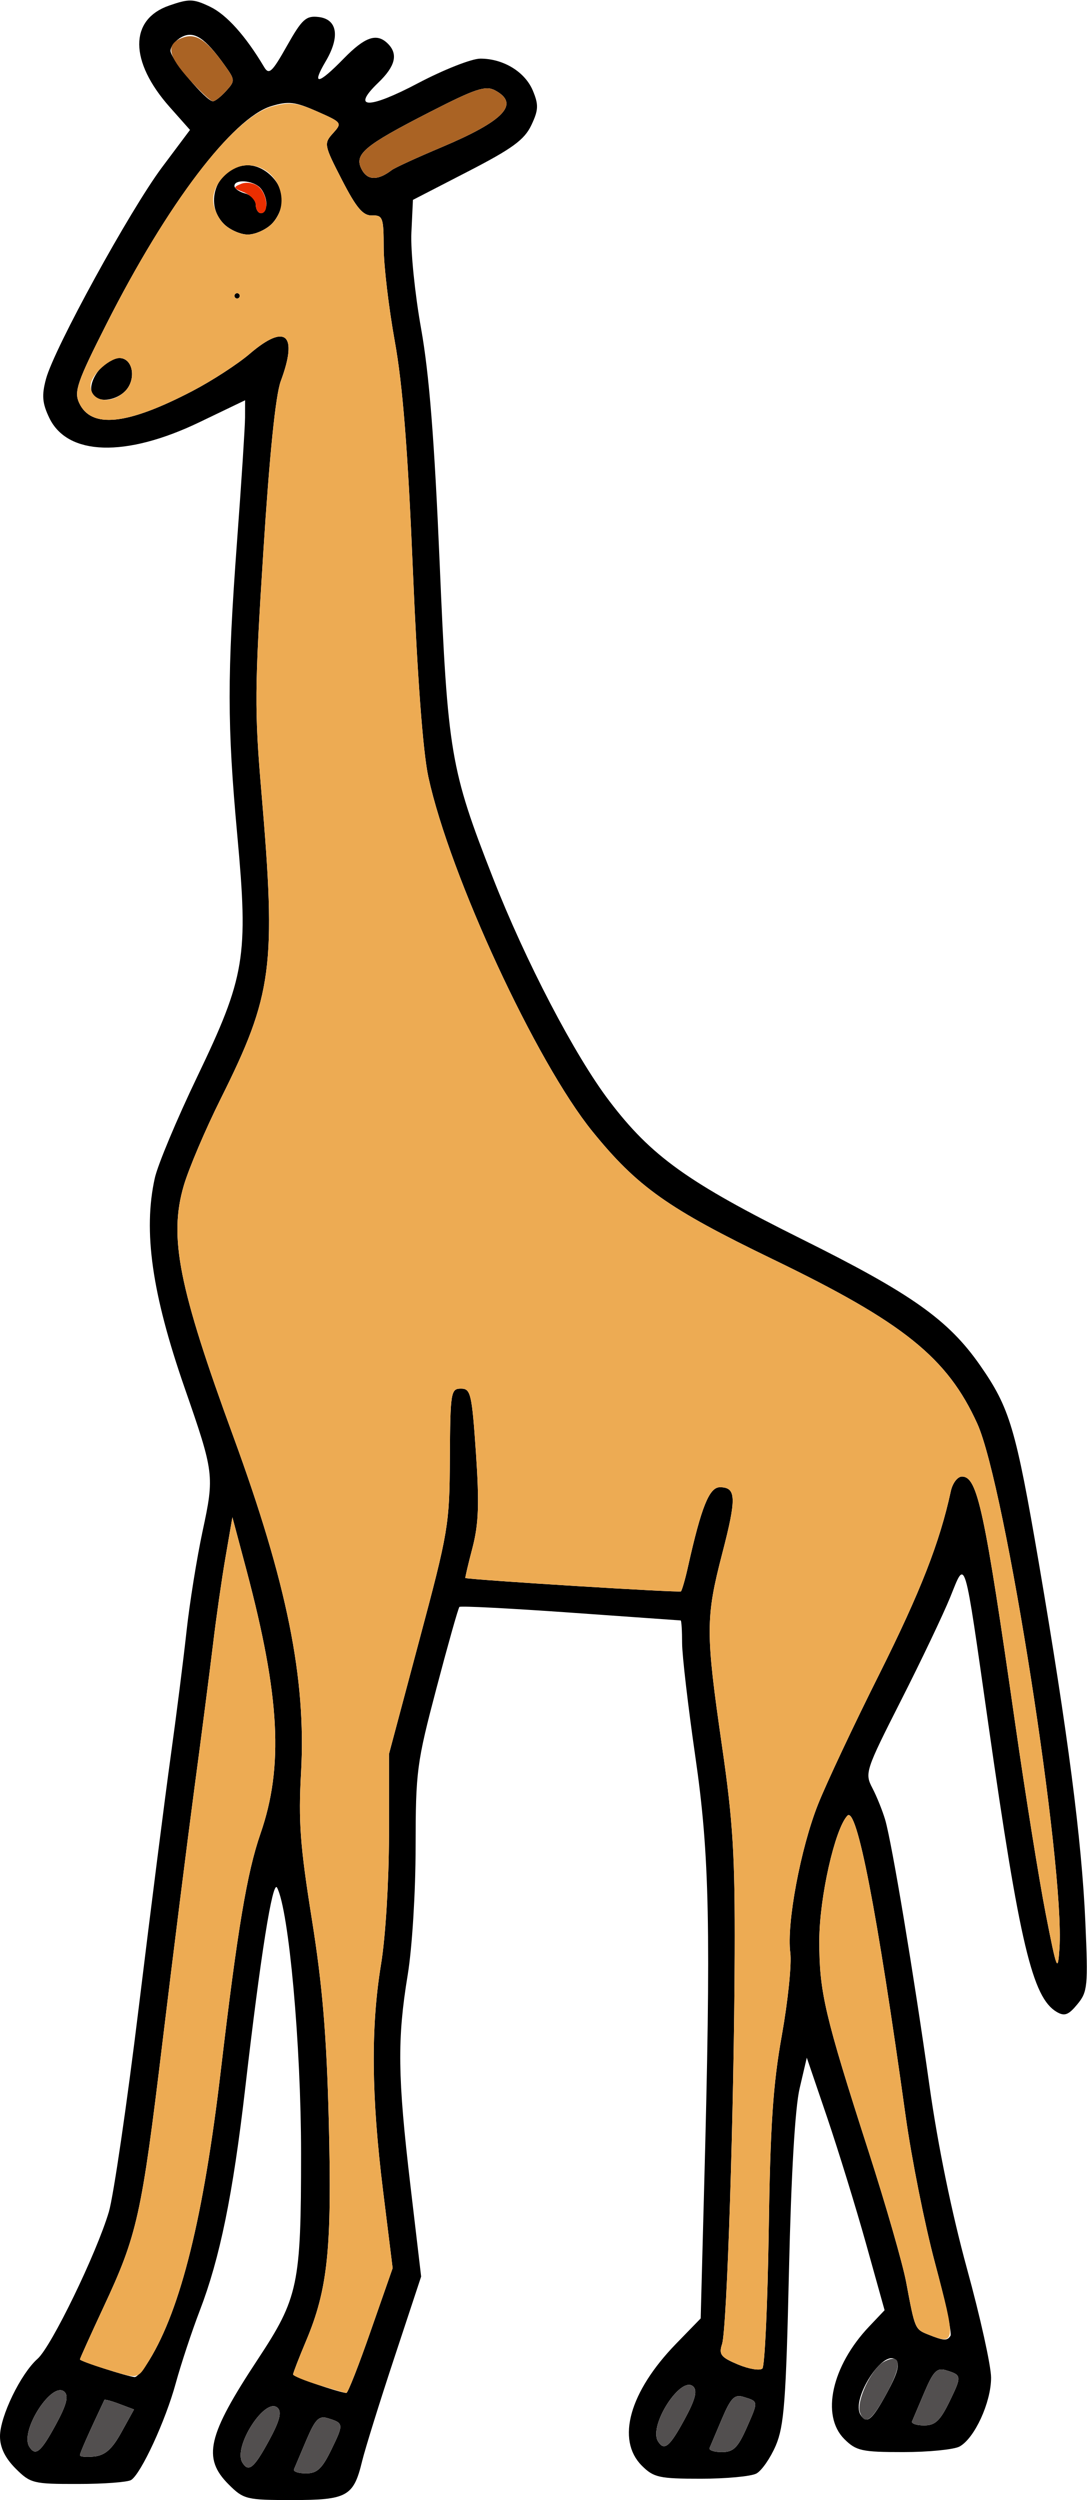 <?xml version="1.0" encoding="UTF-8" standalone="no"?>
<!DOCTYPE svg PUBLIC "-//W3C//DTD SVG 1.1//EN"
"http://www.w3.org/Graphics/SVG/1.1/DTD/svg11.dtd">
<svg width="261px" height="600px"
xmlns="http://www.w3.org/2000/svg" version="1.1">
<g transform="translate(0000, 0000) scale(1, 1)">
<path fill="#000000" stroke="none" d="
M 54.91 596.26
C 48.55 589.91 49.81 584.55 61.91 566.21
C 71.63 551.46 72.29 548.38 72.29 516.84
C 72.29 490.81 69.37 458.44 66.53 453.03
C 65.47 451.01 62.56 469.28 58.88 501.15
C 55.92 526.72 52.79 542.01 47.95 554.58
C 46.06 559.51 43.46 567.36 42.18 572.03
C 39.73 581.00 33.90 593.60 31.50 595.18
C 30.71 595.70 24.99 596.14 18.77 596.14
C 7.98 596.16 7.32 596.00 3.74 592.43
C 1.22 589.89 0.00 587.40 0.00 584.70
C 0.00 579.94 4.98 569.67 9.02 566.10
C 12.33 563.17 23.14 540.90 26.14 530.83
C 27.24 527.10 30.48 505.02 33.32 481.75
C 36.16 458.48 39.61 431.39 40.98 421.54
C 42.35 411.68 44.06 398.16 44.79 391.47
C 45.52 384.78 47.25 374.00 48.64 367.48
C 51.51 354.13 51.43 353.50 44.33 333.08
C 36.48 310.49 34.34 295.45 37.17 282.73
C 37.87 279.57 42.45 268.62 47.35 258.42
C 58.87 234.41 59.66 229.66 56.98 200.51
C 54.54 173.90 54.53 162.24 56.92 129.85
C 57.97 115.78 58.83 102.42 58.84 100.17
L 58.85 96.06
L 47.84 101.35
C 30.16 109.83 16.18 109.41 11.82 100.26
C 10.15 96.77 9.99 94.87 11.04 90.96
C 12.99 83.65 31.17 50.52 38.89 40.17
L 45.62 31.18
L 40.72 25.66
C 31.05 14.75 30.99 4.67 40.60 1.34
C 45.41 -0.33 46.42 -0.31 50.45 1.62
C 54.39 3.51 58.97 8.60 63.41 16.07
C 64.58 18.05 65.30 17.39 68.90 11.01
C 72.52 4.59 73.48 3.72 76.50 4.08
C 81.03 4.61 81.69 8.83 78.18 14.76
C 74.72 20.62 76.38 20.37 82.52 14.07
C 87.68 8.79 90.49 7.84 93.14 10.49
C 95.65 13.00 94.92 15.91 90.83 19.84
C 84.21 26.19 88.50 26.24 100.42 19.94
C 106.54 16.72 113.25 14.07 115.34 14.07
C 120.88 14.07 126.07 17.25 127.95 21.77
C 129.36 25.16 129.30 26.42 127.56 30.08
C 125.89 33.57 122.98 35.69 112.32 41.18
L 99.15 47.97
L 98.78 55.83
C 98.57 60.14 99.61 70.50 101.11 78.86
C 103.06 89.80 104.30 105.44 105.56 134.97
C 107.51 180.83 108.15 184.58 118.33 210.61
C 126.15 230.61 138.02 253.36 146.34 264.28
C 156.38 277.48 165.13 283.75 192.41 297.33
C 218.81 310.45 227.70 316.73 235.32 327.66
C 242.47 337.92 243.89 342.72 249.45 375.19
C 256.43 416.12 259.73 441.61 260.60 461.19
C 261.28 476.71 261.15 478.04 258.68 481.02
C 256.55 483.61 255.60 483.95 253.72 482.85
C 247.90 479.42 244.84 466.55 237.32 413.87
C 231.37 372.22 231.92 374.06 228.16 383.31
C 226.48 387.44 221.16 398.62 216.32 408.14
C 207.79 424.96 207.60 425.55 209.47 429.13
C 210.53 431.16 211.91 434.60 212.55 436.77
C 214.17 442.36 219.41 473.80 223.18 500.60
C 225.21 515.00 228.52 531.08 232.17 544.43
C 235.36 556.02 237.97 567.81 237.97 570.64
C 237.97 576.58 233.99 585.22 230.37 587.17
C 229.01 587.88 222.95 588.49 216.89 588.49
C 206.89 588.49 205.58 588.19 202.72 585.35
C 197.08 579.70 199.72 567.81 208.68 558.36
L 212.40 554.44
L 207.96 538.53
C 205.51 529.77 201.30 516.13 198.62 508.22
L 193.72 493.83
L 192.00 501.19
C 190.90 505.84 189.97 521.85 189.44 544.99
C 188.73 576.22 188.27 582.23 186.27 586.93
C 184.98 589.93 182.88 592.96 181.61 593.64
C 180.33 594.32 174.33 594.88 168.27 594.88
C 158.28 594.88 156.96 594.59 154.11 591.75
C 147.91 585.54 151.15 574.02 162.29 562.53
L 168.24 556.41
L 169.06 525.43
C 170.74 462.59 170.39 445.20 166.95 421.54
C 165.22 409.57 163.79 397.34 163.78 394.35
C 163.78 391.36 163.62 388.90 163.44 388.90
C 163.27 388.89 151.35 388.04 136.96 387.02
C 122.57 386.00 110.58 385.38 110.31 385.65
C 110.03 385.92 107.56 394.68 104.81 405.12
C 100.06 423.12 99.81 425.07 99.79 443.28
C 99.79 454.12 98.96 467.49 97.89 473.99
C 95.35 489.40 95.48 498.50 98.54 524.46
L 101.12 546.36
L 94.69 565.82
C 91.15 576.52 87.67 587.71 86.95 590.66
C 84.91 599.14 83.37 600.00 70.18 600.00
C 59.15 600.00 58.49 599.83 54.91 596.26
M 79.58 587.87
C 82.57 581.72 82.55 581.53 78.68 580.35
C 76.57 579.71 75.68 580.62 73.57 585.58
C 72.16 588.90 70.82 592.06 70.59 592.61
C 70.34 593.16 71.65 593.60 73.48 593.60
C 76.14 593.60 77.34 592.48 79.58 587.87
M 64.55 585.81
C 67.11 581.13 67.71 578.92 66.70 577.91
C 63.79 575.00 55.86 587.23 58.20 591.02
C 59.68 593.42 60.99 592.36 64.55 585.81
M 29.18 583.69
L 32.18 578.26
L 28.70 576.95
C 26.79 576.22 25.15 575.78 25.06 575.97
C 21.17 584.20 19.19 588.69 19.19 589.24
C 19.19 589.62 20.76 589.75 22.70 589.54
C 25.29 589.23 26.96 587.73 29.18 583.69
M 13.37 581.97
C 15.93 577.29 16.53 575.08 15.52 574.07
C 12.61 571.16 4.68 583.39 7.02 587.18
C 8.51 589.59 9.81 588.52 13.37 581.97
M 179.30 582.63
C 182.14 576.20 182.15 576.35 178.48 575.23
C 176.37 574.59 175.47 575.50 173.36 580.46
C 171.95 583.78 170.61 586.94 170.38 587.49
C 170.14 588.04 171.47 588.49 173.32 588.49
C 176.11 588.49 177.16 587.45 179.30 582.63
M 164.34 580.70
C 166.90 576.01 167.50 573.80 166.49 572.79
C 163.59 569.88 155.65 582.12 157.99 585.90
C 159.48 588.31 160.78 587.25 164.34 580.70
M 227.99 576.36
C 230.98 570.20 230.96 570.01 227.10 568.84
C 224.98 568.20 224.09 569.10 221.98 574.07
C 220.57 577.38 219.23 580.54 219.00 581.09
C 218.75 581.64 220.06 582.09 221.89 582.09
C 224.55 582.09 225.75 580.96 227.99 576.36
M 212.96 574.30
C 215.52 569.62 216.12 567.40 215.11 566.39
C 212.20 563.49 204.27 575.72 206.61 579.51
C 208.10 581.91 209.40 580.85 212.96 574.30
M 89.03 559.37
L 94.28 544.35
L 91.98 525.80
C 89.16 503.03 89.01 486.54 91.49 471.43
C 92.58 464.85 93.38 451.56 93.40 440.43
L 93.40 420.95
L 100.66 393.74
C 107.69 367.47 107.94 365.95 108.02 349.89
C 108.11 334.14 108.25 333.26 110.67 333.26
C 113.02 333.26 113.30 334.46 114.28 348.73
C 115.11 360.93 114.93 365.73 113.45 371.44
C 112.40 375.42 111.64 378.70 111.74 378.72
C 114.07 379.23 163.15 382.27 163.50 381.93
C 163.76 381.66 164.55 378.95 165.22 375.90
C 168.40 361.68 170.30 356.93 172.85 356.93
C 176.80 356.93 176.89 359.46 173.41 372.84
C 169.41 388.26 169.41 391.78 173.35 418.98
C 176.00 437.19 176.49 445.30 176.41 468.87
C 176.26 506.19 174.56 558.97 173.37 562.58
C 172.55 565.06 173.09 565.74 177.21 567.47
C 179.86 568.57 182.48 569.00 183.06 568.43
C 183.63 567.85 184.31 552.99 184.58 535.39
C 184.95 510.10 185.60 500.29 187.73 488.46
C 189.20 480.23 190.12 471.31 189.76 468.63
C 188.83 461.73 192.23 443.58 196.42 433.04
C 198.37 428.12 205.00 414.01 211.17 401.71
C 221.02 382.00 225.65 370.16 228.30 357.89
C 228.72 355.94 229.92 354.37 230.98 354.37
C 234.70 354.37 236.37 362.19 243.79 413.86
C 246.22 430.75 249.50 451.19 251.08 459.28
C 253.76 472.98 253.99 473.54 254.39 467.59
C 255.69 447.74 241.41 356.56 234.66 341.67
C 227.48 325.84 216.94 317.37 185.51 302.19
C 160.44 290.07 153.02 284.81 142.27 271.56
C 128.73 254.88 108.02 210.17 102.86 186.49
C 101.56 180.50 100.23 162.82 99.14 136.89
C 97.93 107.99 96.70 92.43 94.79 81.88
C 93.33 73.78 92.13 63.66 92.13 59.39
C 92.12 52.23 91.90 51.62 89.34 51.71
C 87.17 51.79 85.59 49.94 82.11 43.18
C 77.80 34.80 77.72 34.45 79.96 31.98
C 82.20 29.50 82.13 29.39 76.12 26.74
C 70.85 24.41 69.29 24.22 65.17 25.46
C 55.86 28.25 40.05 49.13 25.54 77.80
C 18.60 91.50 17.75 93.94 18.97 96.63
C 21.85 102.95 30.48 102.05 46.26 93.81
C 50.95 91.36 57.14 87.34 60.00 84.88
C 68.60 77.53 71.61 80.20 67.41 91.47
C 66.17 94.81 64.71 109.07 63.22 132.56
C 61.13 165.17 61.09 170.56 62.77 190.13
C 66.35 232.03 65.45 238.71 53.02 263.64
C 49.30 271.09 45.29 280.52 44.10 284.61
C 40.52 296.93 42.89 308.92 56.03 344.78
C 68.92 379.98 73.54 402.88 72.29 425.31
C 71.62 437.09 72.06 442.98 74.87 460.55
C 77.43 476.58 78.42 488.32 78.95 509.31
C 79.72 539.65 78.71 549.42 73.49 561.80
C 71.77 565.88 70.37 569.50 70.37 569.86
C 70.37 570.38 80.82 574.02 83.16 574.31
C 83.52 574.36 86.16 567.63 89.03 559.37
M 35.85 566.42
C 43.44 554.05 48.90 531.95 53.03 496.84
C 57.02 463.07 59.31 449.40 62.54 440.09
C 68.13 423.99 67.23 407.12 59.19 376.84
L 55.80 364.12
L 54.16 373.64
C 53.25 378.87 51.89 388.34 51.14 394.67
C 50.37 401.00 48.37 416.55 46.67 429.21
C 44.98 441.88 41.54 469.22 39.03 489.98
C 33.97 531.84 32.97 536.35 24.83 553.75
C 21.74 560.39 19.19 566.02 19.19 566.25
C 19.19 566.66 30.51 570.32 32.32 570.49
C 32.87 570.54 34.45 568.71 35.85 566.42
M 228.23 560.56
C 228.59 559.98 226.90 552.06 224.47 542.97
C 222.04 533.88 218.89 518.10 217.46 507.89
C 210.55 458.26 205.72 433.38 203.46 435.76
C 200.46 438.92 196.75 455.36 196.72 465.67
C 196.70 478.03 197.95 483.44 208.58 516.42
C 212.70 529.22 216.76 543.31 217.59 547.77
C 219.70 559.06 219.67 558.99 222.91 560.29
C 226.67 561.80 227.44 561.84 228.23 560.56
M 94.08 40.81
C 94.80 40.26 100.20 37.78 106.08 35.31
C 121.12 28.96 124.91 24.92 118.86 21.68
C 116.59 20.47 114.16 21.28 103.18 26.90
C 87.28 35.04 84.91 37.05 86.88 40.73
C 88.28 43.33 90.75 43.36 94.08 40.81
M 54.31 21.81
C 56.47 19.43 56.46 19.18 54.00 15.74
C 49.26 9.08 46.57 7.30 43.60 8.90
C 42.14 9.68 40.94 11.17 40.94 12.19
C 40.94 14.14 49.49 24.31 51.13 24.31
C 51.64 24.31 53.07 23.18 54.31 21.81"/>
<path fill="#000000" stroke="none" d="
M 22.61 95.09
C 19.98 92.48 25.22 85.22 29.18 85.97
C 32.10 86.52 32.61 91.30 30.04 93.88
C 27.92 96.00 24.13 96.63 22.61 95.09"/>
<path fill="#000000" stroke="none" d="
M 56.29 71.00
C 56.29 70.66 56.59 70.36 56.93 70.36
C 57.28 70.36 57.57 70.66 57.57 71.00
C 57.57 71.35 57.28 71.64 56.93 71.64
C 56.59 71.64 56.29 71.35 56.29 71.00"/>
<path fill="#000000" stroke="none" d="
M 53.74 53.73
C 48.67 48.67 52.35 39.66 59.49 39.66
C 63.60 39.66 67.81 43.87 67.81 47.97
C 67.81 49.74 66.66 52.32 65.25 53.73
C 63.84 55.14 61.26 56.29 59.49 56.29
C 57.73 56.29 55.14 55.14 53.74 53.73
M 63.97 48.87
C 63.97 47.60 63.28 45.88 62.44 45.03
C 60.66 43.25 56.29 42.96 56.29 44.62
C 56.29 45.25 57.45 46.06 58.85 46.43
C 60.26 46.80 61.41 48.01 61.41 49.14
C 61.41 50.25 61.99 51.17 62.69 51.17
C 63.39 51.17 63.97 50.14 63.97 48.87"/>
<path fill="#aa6324" stroke="none" d="
M 86.88 40.73
C 84.91 37.05 87.28 35.04 103.18 26.90
C 114.16 21.28 116.59 20.47 118.86 21.68
C 124.91 24.92 121.12 28.96 106.08 35.31
C 100.20 37.78 94.80 40.26 94.08 40.81
C 90.75 43.36 88.28 43.33 86.88 40.73"/>
<path fill="#aa6324" stroke="none" d="
M 45.57 19.19
C 40.22 13.28 39.76 10.61 43.82 9.06
C 47.01 7.84 49.59 9.54 54.00 15.74
C 56.46 19.18 56.47 19.43 54.31 21.81
C 53.07 23.18 51.64 24.31 51.13 24.31
C 50.61 24.31 48.12 22.00 45.57 19.19"/>
<path fill="#edab53" stroke="none" d="
M 76.44 572.37
C 73.11 571.34 70.37 570.20 70.37 569.86
C 70.37 569.50 71.77 565.88 73.49 561.80
C 78.71 549.42 79.72 539.65 78.95 509.31
C 78.42 488.32 77.43 476.58 74.87 460.55
C 72.06 442.98 71.62 437.09 72.29 425.31
C 73.54 402.88 68.92 379.98 56.03 344.78
C 42.89 308.92 40.52 296.93 44.10 284.61
C 45.29 280.52 49.30 271.09 53.02 263.64
C 65.45 238.71 66.35 232.03 62.77 190.13
C 61.09 170.56 61.13 165.17 63.22 132.56
C 64.71 109.07 66.17 94.81 67.41 91.47
C 71.61 80.20 68.60 77.53 60.00 84.88
C 57.14 87.34 50.95 91.36 46.26 93.81
C 30.48 102.05 21.85 102.95 18.97 96.63
C 17.75 93.94 18.60 91.50 25.54 77.80
C 40.31 48.59 55.95 28.09 65.38 25.55
C 69.60 24.41 71.34 24.61 76.33 26.83
C 82.13 29.39 82.20 29.50 79.96 31.98
C 77.72 34.45 77.80 34.80 82.11 43.18
C 85.59 49.94 87.17 51.79 89.34 51.71
C 91.90 51.62 92.12 52.23 92.13 59.39
C 92.13 63.66 93.33 73.78 94.79 81.88
C 96.70 92.43 97.93 107.99 99.14 136.89
C 100.23 162.82 101.56 180.50 102.86 186.49
C 108.02 210.17 128.73 254.88 142.27 271.56
C 153.02 284.81 160.44 290.07 185.51 302.19
C 216.94 317.37 227.48 325.84 234.66 341.67
C 241.41 356.56 255.69 447.74 254.39 467.59
C 253.99 473.54 253.76 472.98 251.08 459.28
C 249.50 451.19 246.22 430.75 243.79 413.86
C 236.37 362.19 234.70 354.37 230.98 354.37
C 229.92 354.37 228.72 355.94 228.30 357.89
C 225.65 370.16 221.02 382.00 211.17 401.71
C 205.00 414.01 198.37 428.12 196.42 433.04
C 192.23 443.58 188.83 461.73 189.76 468.63
C 190.12 471.31 189.20 480.23 187.73 488.46
C 185.60 500.29 184.95 510.10 184.58 535.39
C 184.31 552.99 183.63 567.85 183.06 568.43
C 182.48 569.00 179.86 568.57 177.21 567.47
C 173.09 565.74 172.55 565.06 173.37 562.58
C 174.56 558.97 176.26 506.19 176.41 468.87
C 176.49 445.30 176.00 437.19 173.35 418.98
C 169.41 391.78 169.41 388.26 173.41 372.84
C 176.89 359.46 176.80 356.93 172.85 356.93
C 170.30 356.93 168.40 361.68 165.22 375.90
C 164.55 378.95 163.76 381.66 163.50 381.93
C 163.15 382.27 114.07 379.23 111.74 378.72
C 111.64 378.70 112.40 375.42 113.45 371.44
C 114.93 365.73 115.11 360.93 114.28 348.73
C 113.30 334.46 113.02 333.26 110.67 333.26
C 108.25 333.26 108.11 334.14 108.02 349.89
C 107.94 365.95 107.69 367.47 100.66 393.74
L 93.40 420.95
L 93.40 440.43
C 93.38 451.56 92.58 464.85 91.49 471.43
C 89.01 486.54 89.16 503.03 91.98 525.80
L 94.28 544.35
L 89.03 559.37
C 86.16 567.63 83.52 574.36 83.16 574.31
C 82.80 574.27 79.78 573.39 76.44 572.37
M 30.04 93.88
C 32.61 91.30 32.10 86.52 29.18 85.97
C 26.75 85.51 21.75 89.92 21.75 92.53
C 21.75 96.43 26.69 97.23 30.04 93.88
M 57.57 71.00
C 57.57 70.66 57.28 70.36 56.93 70.36
C 56.59 70.36 56.29 70.66 56.29 71.00
C 56.29 71.35 56.59 71.64 56.93 71.64
C 57.28 71.64 57.57 71.35 57.57 71.00
M 65.25 53.73
C 70.32 48.67 66.63 39.66 59.49 39.66
C 55.39 39.66 51.18 43.87 51.18 47.97
C 51.18 49.74 52.33 52.32 53.74 53.73
C 55.14 55.14 57.73 56.29 59.49 56.29
C 61.26 56.29 63.84 55.14 65.25 53.73"/>
<path fill="#edab53" stroke="none" d="
M 25.27 568.53
C 21.93 567.51 19.19 566.47 19.19 566.25
C 19.19 566.02 21.74 560.39 24.83 553.75
C 32.97 536.35 33.97 531.84 39.03 489.98
C 41.54 469.22 44.98 441.88 46.67 429.21
C 48.37 416.55 50.37 401.00 51.14 394.67
C 51.89 388.34 53.25 378.87 54.16 373.64
L 55.80 364.12
L 59.19 376.84
C 67.23 407.12 68.13 423.99 62.54 440.09
C 59.31 449.40 57.02 463.07 53.03 496.84
C 48.90 531.95 43.44 554.05 35.85 566.42
C 32.97 571.13 33.42 571.04 25.27 568.53"/>
<path fill="#edab53" stroke="none" d="
M 222.91 560.29
C 219.67 558.99 219.70 559.06 217.59 547.77
C 216.76 543.31 212.70 529.22 208.58 516.42
C 197.95 483.44 196.70 478.03 196.72 465.67
C 196.75 455.36 200.46 438.92 203.46 435.76
C 205.72 433.38 210.55 458.26 217.46 507.89
C 218.89 518.10 222.04 533.88 224.47 542.97
C 229.58 562.06 229.50 562.94 222.91 560.29"/>
<path fill="#eb2e00" stroke="none" d="
M 61.41 49.22
C 61.41 48.14 60.12 46.76 58.53 46.14
C 55.96 45.15 55.90 44.93 57.91 44.12
C 59.16 43.61 61.02 43.91 62.06 44.79
C 64.21 46.57 64.66 51.17 62.69 51.17
C 61.99 51.17 61.41 50.29 61.41 49.22"/>
<path fill="#524f4f" stroke="none" d="
M 70.59 592.61
C 70.82 592.06 72.16 588.90 73.57 585.58
C 75.68 580.62 76.57 579.71 78.68 580.35
C 82.55 581.53 82.57 581.72 79.58 587.87
C 77.34 592.48 76.14 593.60 73.48 593.60
C 71.65 593.60 70.34 593.16 70.59 592.61"/>
<path fill="#524f4f" stroke="none" d="
M 58.20 591.02
C 55.86 587.23 63.79 575.00 66.70 577.91
C 67.71 578.92 67.11 581.13 64.55 585.81
C 60.99 592.36 59.68 593.42 58.20 591.02"/>
<path fill="#524f4f" stroke="none" d="
M 19.19 589.24
C 19.19 588.69 21.17 584.20 25.06 575.97
C 25.15 575.78 26.79 576.22 28.70 576.95
L 32.18 578.26
L 29.18 583.69
C 26.96 587.73 25.29 589.23 22.70 589.54
C 20.76 589.75 19.19 589.62 19.19 589.24"/>
<path fill="#524f4f" stroke="none" d="
M 7.02 587.18
C 4.68 583.39 12.61 571.16 15.52 574.07
C 16.53 575.08 15.93 577.29 13.37 581.97
C 9.81 588.52 8.51 589.59 7.02 587.18"/>
<path fill="#524f4f" stroke="none" d="
M 170.38 587.49
C 170.61 586.94 171.95 583.78 173.36 580.46
C 175.47 575.50 176.37 574.59 178.48 575.23
C 182.15 576.35 182.14 576.20 179.30 582.63
C 177.16 587.45 176.11 588.49 173.32 588.49
C 171.47 588.49 170.14 588.04 170.38 587.49"/>
<path fill="#524f4f" stroke="none" d="
M 157.99 585.90
C 155.65 582.12 163.59 569.88 166.49 572.79
C 167.50 573.80 166.90 576.01 164.34 580.70
C 160.78 587.25 159.48 588.31 157.99 585.90"/>
<path fill="#524f4f" stroke="none" d="
M 219.00 581.09
C 219.23 580.54 220.57 577.38 221.98 574.07
C 224.09 569.10 224.98 568.20 227.10 568.84
C 230.96 570.01 230.98 570.20 227.99 576.36
C 225.75 580.96 224.55 582.09 221.89 582.09
C 220.06 582.09 218.75 581.64 219.00 581.09"/>
<path fill="#524f4f" stroke="none" d="
M 206.51 579.04
C 205.50 576.41 209.22 568.43 212.19 566.84
C 216.43 564.58 216.69 567.44 212.89 574.41
C 209.32 580.98 207.70 582.15 206.51 579.04"/>
</g>
</svg>
